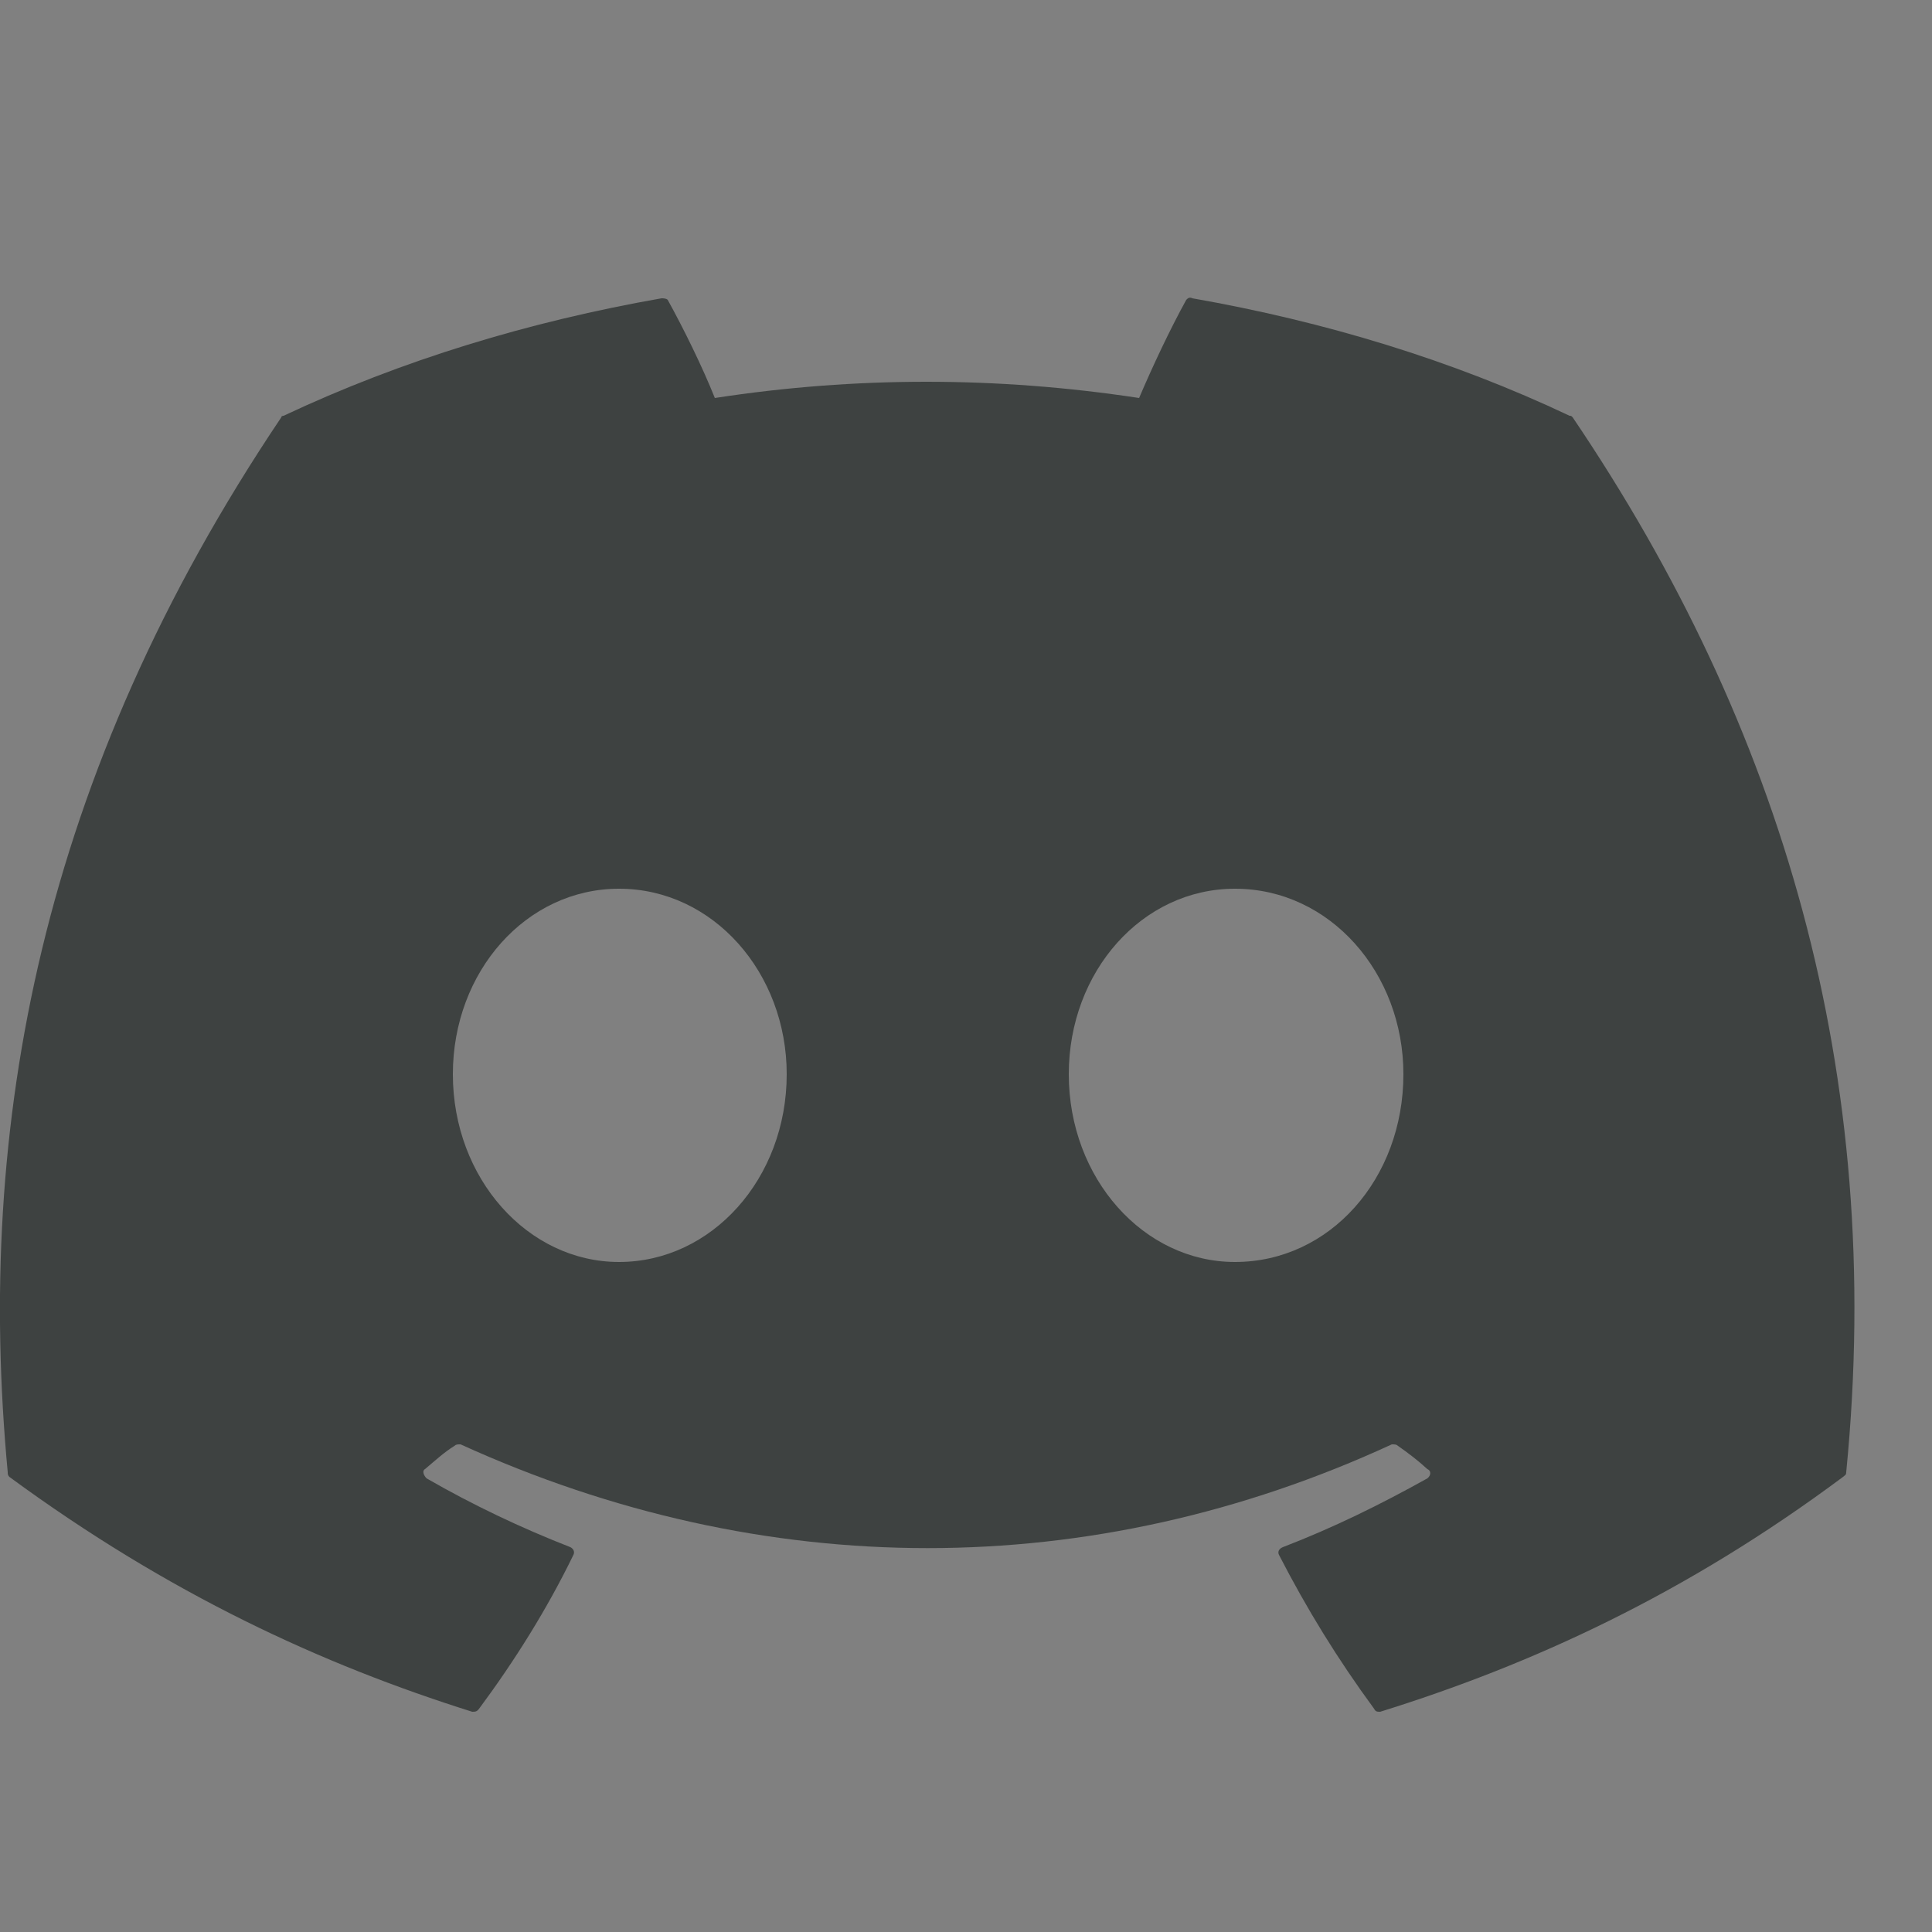 <?xml version="1.0" encoding="UTF-8"?>
<!DOCTYPE svg PUBLIC "-//W3C//DTD SVG 1.1//EN" "http://www.w3.org/Graphics/SVG/1.1/DTD/svg11.dtd">
<!-- Creator: CorelDRAW 2019 (64-Bit) -->
<svg xmlns="http://www.w3.org/2000/svg" xml:space="preserve" width="25px" height="25px" version="1.1" style="shape-rendering:geometricPrecision; text-rendering:geometricPrecision; image-rendering:optimizeQuality; fill-rule:evenodd; clip-rule:evenodd"
viewBox="0 0 25 25"
 xmlns:xlink="http://www.w3.org/1999/xlink">
 <rect x="0" y="0" width="25" height="25" fill="#808080" stroke="none"/>
 <defs>
  <style type="text/css">
   <![CDATA[
    .fil0 {fill:#3E4241}
    .fil2 {fill:#3E4241;fill-rule:nonzero}
    .fil1 {fill:#FEFEFE;fill-rule:nonzero}
   ]]>
  </style>
 </defs>
 <g id="Слой_x0020_1">
  <g id="_1546412487952">
   <polygon class="fil0" points="1.47,205.47 54.6,205.47 54.6,258.6 1.47,258.6 "/>
   <path class="fil1" d="M28.03 232.48c-2.75,0 -4.97,-2.22 -4.97,-4.97 0,-2.75 2.22,-4.97 4.97,-4.97 2.75,0 4.97,2.22 4.97,4.97 0,2.75 -2.22,4.97 -4.97,4.97zm0 -16.91c-6.9,0 -12.53,5.62 -12.53,12.53 0,6.91 12.53,20.41 12.53,20.41 0,0 12.53,-13.5 12.53,-20.41 0,-6.91 -5.59,-12.53 -12.53,-12.53z"/>
  </g>
  <path class="fil2" d="M15.98 16.33c-1.18,0 -2.15,-1.08 -2.15,-2.43 0,-1.33 0.95,-2.4 2.15,-2.4 1.23,0 2.18,1.09 2.18,2.4 0,1.35 -0.95,2.43 -2.18,2.43zm-7.97 0c-1.18,0 -2.15,-1.08 -2.15,-2.43 0,-1.33 0.95,-2.4 2.15,-2.4 1.22,0 2.17,1.09 2.17,2.4 0,1.35 -0.97,2.43 -2.17,2.43zm12.3 -10.95c-1.52,-0.72 -3.17,-1.22 -4.88,-1.52 -0.04,-0.02 -0.06,0 -0.08,0.02 -0.21,0.38 -0.44,0.87 -0.61,1.27 -1.84,-0.28 -3.67,-0.28 -5.49,0 -0.16,-0.4 -0.4,-0.89 -0.61,-1.27 -0.02,-0.02 -0.06,-0.02 -0.08,-0.02 -1.71,0.3 -3.36,0.8 -4.89,1.52 0,0 -0.03,0 -0.03,0.02 -3.12,4.64 -3.96,9.18 -3.54,13.65 0,0.02 0,0.04 0.02,0.06 2.07,1.52 4.05,2.43 5.99,3.04 0.04,0 0.06,0 0.09,-0.04 0.46,-0.62 0.88,-1.29 1.22,-1.99 0.02,-0.04 0,-0.08 -0.04,-0.1 -0.64,-0.25 -1.27,-0.55 -1.86,-0.89 -0.04,-0.04 -0.06,-0.1 -0.02,-0.12 0.13,-0.11 0.25,-0.22 0.38,-0.3 0.02,-0.02 0.04,-0.02 0.08,-0.02 3.93,1.79 8.17,1.79 12.05,0 0.04,0 0.06,0 0.08,0.02 0.13,0.09 0.26,0.19 0.38,0.3 0.05,0.02 0.05,0.08 0,0.12 -0.61,0.34 -1.22,0.64 -1.87,0.89 -0.05,0.02 -0.07,0.06 -0.05,0.1 0.36,0.7 0.76,1.35 1.23,1.99 0.02,0.04 0.04,0.04 0.08,0.04 1.96,-0.61 3.95,-1.52 5.99,-3.04 0.02,-0.02 0.04,-0.02 0.04,-0.06 0.51,-5.17 -0.84,-9.66 -3.54,-13.65 -0.02,-0.02 -0.02,-0.02 -0.04,-0.02l0 0z"/>
 </g>
</svg>
